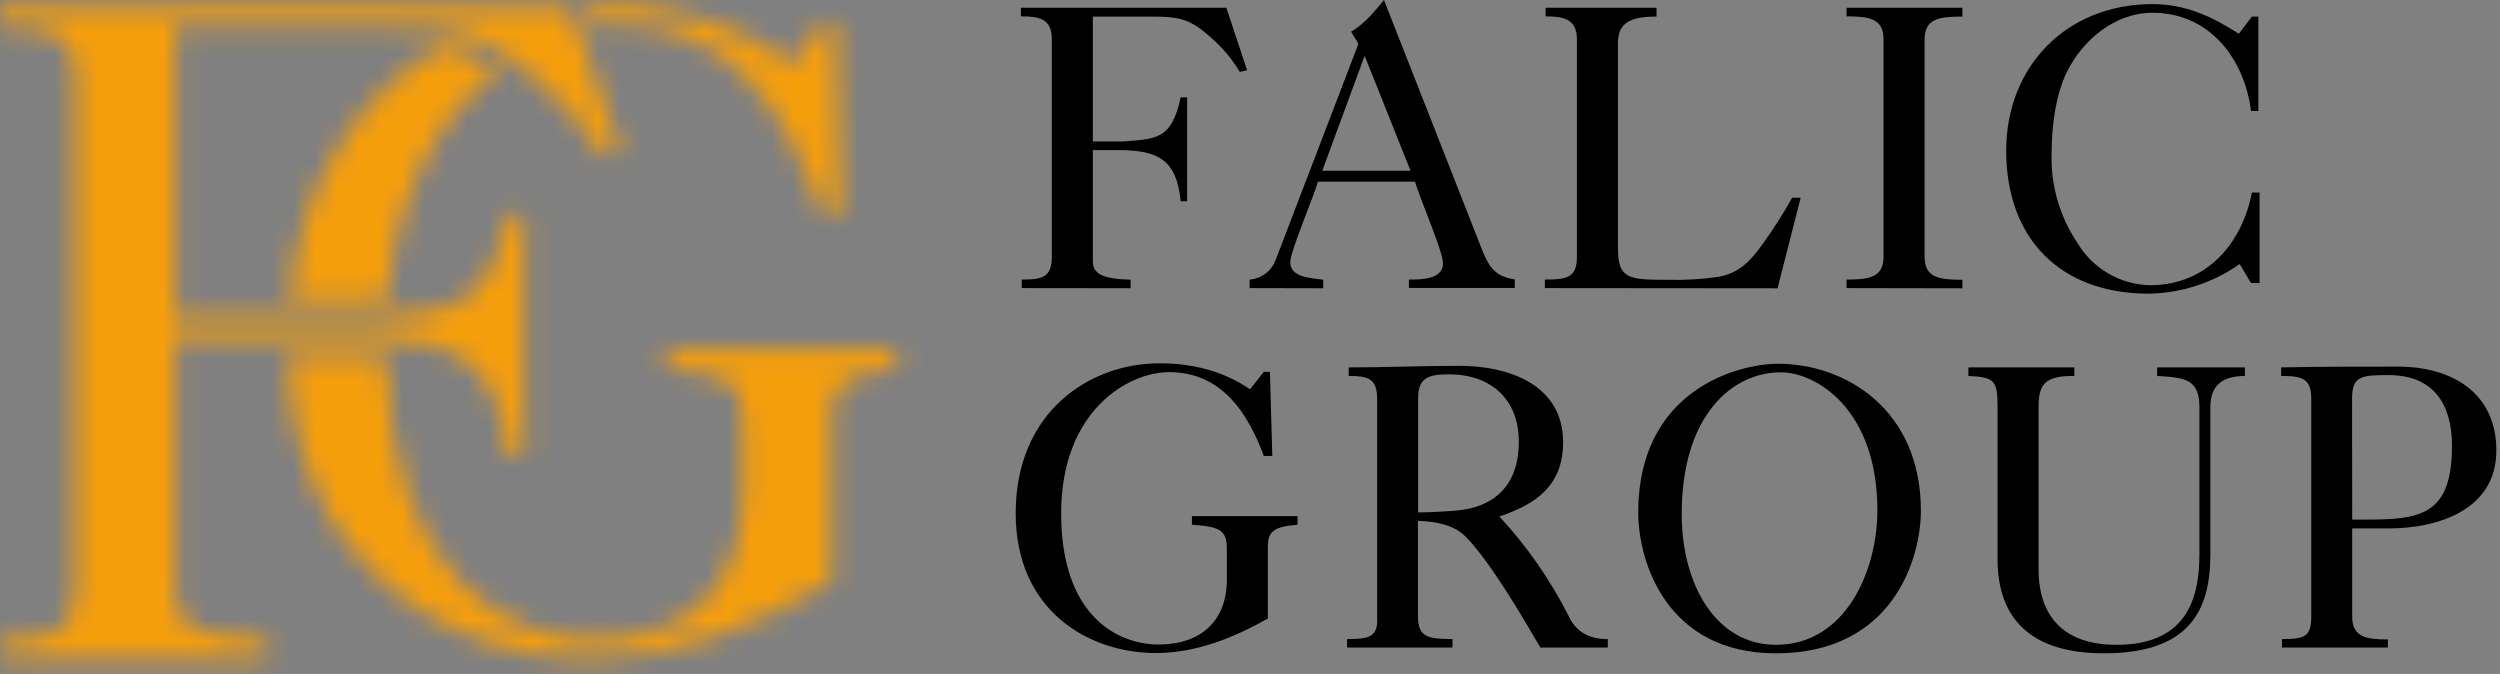 <svg width="115" height="31" viewBox="0 0 115 31" fill="none" xmlns="http://www.w3.org/2000/svg">
<rect x="0" y="0" width="115" height="31" fill="#808080" stroke="none"/>
<mask id="mask0_2011_2" style="mask-type:luminance" maskUnits="userSpaceOnUse" x="0" y="0" width="42" height="31">
<path d="M20.305 2.143C21.24 2.293 22.125 2.667 22.884 3.233C20.41 5.18 18.267 8.551 17.81 13.749H17.713C17.459 13.767 17.195 13.787 16.923 13.812H13.309C13.838 8.104 16.68 4.252 20.305 2.143ZM28.456 1.098C33.617 1.098 36.236 5.236 37.849 9.795H38.694L38.454 1.098H37.845L36.483 2.913C33.782 0.97 30.719 0.209 27.492 0.209C27.35 0.209 27.206 0.225 27.061 0.229L27.396 1.191C27.747 1.133 28.101 1.102 28.456 1.098ZM30.715 16.089V16.976C33.575 17.179 34.18 17.565 34.18 19.552V22.683C34.18 26.99 31.6 29.442 27.409 29.442C23.451 29.442 17.954 26.617 17.751 16.371C17.502 16.353 17.244 16.339 16.972 16.329H13.239C13.493 26.071 20.593 30.333 27.122 30.333C31.117 30.333 34.825 28.768 38.253 26.743V19.298C38.253 17.737 38.736 17.187 41.194 16.976V16.089H30.715ZM8.068 27.407V15.529H16.972C20.615 15.659 22.943 16.353 23.398 21.009H24.125V9.872H23.398C22.393 14.569 20.435 14.311 16.972 14.614H8.068V1.218H17.717C20.678 1.218 22.044 1.394 24.326 3.351C25.672 4.427 26.83 5.719 27.756 7.173L28.567 6.998L26.244 0.3H0V1.21C2.005 1.21 3.463 1.427 3.463 3.645V26.972C3.463 29.191 2.371 29.408 0.089 29.408V30.323H12.308V29.408C9.115 29.323 8.068 28.801 8.068 27.407Z" fill="white"/>
</mask>
<g mask="url(#mask0_2011_2)">
<path d="M-6.499 31.472V-1.088H42.526V31.472H-6.499Z" fill="#F59E0B" stroke="white" stroke-width="0.467"/>
</g>
<path d="M47.001 13.252V12.86C47.935 12.86 48.383 12.767 48.383 11.813V1.8C48.383 0.846 47.786 0.753 46.962 0.753V0.357H56.414L57.366 3.233L57.031 3.308C56.657 2.687 56.184 2.131 55.629 1.664C54.697 0.828 54.141 0.763 52.923 0.763H50.271V6.507H51.671C53.092 6.377 53.894 6.489 54.31 4.477H54.608V9.259H54.31C54.123 7.26 53.169 6.962 51.671 6.905H50.271V12.005C50.271 12.604 50.701 12.828 52.008 12.866V13.258L47.001 13.252Z" fill="black"/>
<path d="M57.482 13.252V12.86C57.746 12.841 58 12.746 58.212 12.587C58.423 12.428 58.585 12.211 58.678 11.963L62.487 2.017L62.153 1.457C62.761 1.102 63.216 0.542 63.664 0L68.036 11.135C68.442 12.198 68.672 12.704 69.68 12.854V13.246H64.809V12.86C65.369 12.86 66.378 12.86 66.378 12.111C66.378 11.569 65.331 9.178 65.089 8.356H60.624C60.438 9.03 59.353 11.569 59.353 12.056C59.353 12.785 60.344 12.785 60.868 12.868V13.26L57.482 13.252ZM60.825 7.853H64.884L62.774 2.566L60.825 7.853Z" fill="black"/>
<path d="M71.063 13.252V12.86C72.09 12.86 72.538 12.767 72.538 11.813V1.8C72.538 0.846 71.866 0.753 71.099 0.753V0.357H76.2V0.763C74.929 0.763 74.426 1.082 74.426 1.997V11.393C74.426 12.832 74.893 12.87 76.705 12.87C77.479 12.892 78.254 12.848 79.021 12.738C80.011 12.57 80.533 11.991 81.096 11.206C81.582 10.528 82.031 9.823 82.439 9.095H82.831L81.767 13.262L71.063 13.252Z" fill="black"/>
<path d="M84.941 13.252V12.86C85.97 12.86 86.642 12.767 86.642 11.813V1.8C86.642 0.846 85.97 0.753 84.941 0.753V0.357H90.269V0.763C89.204 0.763 88.532 0.856 88.532 1.81V11.823C88.532 12.777 89.204 12.87 90.269 12.87V13.262L84.941 13.252Z" fill="black"/>
<path d="M103.586 0.763H103.884V5.107H103.549C103.231 2.671 101.625 0.587 99.009 0.587C97.29 0.587 95.796 1.837 95.067 3.331C94.544 4.414 94.375 5.854 94.375 7.049C94.326 8.509 94.738 9.947 95.552 11.159C95.897 11.744 96.385 12.231 96.971 12.574C97.556 12.917 98.219 13.105 98.897 13.12C101.512 13.12 103.137 11.196 103.586 8.857H103.941V13.022H103.549L103.025 12.145C101.8 13.011 100.341 13.486 98.84 13.509C94.781 13.509 92.285 10.986 92.285 6.933C92.285 3.028 95.086 0.189 99.009 0.189C100.523 0.189 101.737 0.749 102.987 1.553L103.586 0.763Z" fill="black"/>
<path d="M58.527 20.974H58.135C57.389 18.957 56.173 17.118 53.782 17.118C51.876 17.118 48.813 18.91 48.813 23.613C48.813 28.358 51.429 29.647 53.297 29.647C55.239 29.647 56.435 28.563 56.435 26.657V25.275C56.435 24.396 56.154 24.23 54.829 24.137V23.743H59.686V24.137C58.546 24.23 58.322 24.472 58.322 25.164V28.452C56.733 29.347 55.016 30.039 53.165 30.039C50.084 30.039 46.721 28.096 46.721 23.613C46.721 18.945 50.12 16.712 53.333 16.712C54.829 16.712 56.248 17.049 57.5 17.908L58.135 17.106H58.416L58.527 20.974Z" fill="black"/>
<path d="M62.039 16.901C63.703 16.901 65.42 16.828 67.139 16.828C69.382 16.828 71.903 17.686 71.903 20.339C71.903 22.3 70.707 23.181 68.97 23.757C70.245 25.132 71.32 26.679 72.165 28.352C72.502 29.063 73.098 29.4 73.959 29.4V29.787H70.858C70.072 28.442 68.578 25.882 67.458 24.725C66.877 24.116 66.037 23.997 65.225 23.958V28.348C65.225 29.302 65.674 29.396 66.814 29.396V29.787H61.965V29.396C63.011 29.396 63.403 29.302 63.348 28.348V18.34C63.348 17.388 62.899 17.295 62.039 17.295V16.901ZM69.867 20.321C69.867 18.397 68.615 17.22 66.654 17.22C65.7 17.22 65.233 17.368 65.233 18.34V23.57C65.793 23.57 66.356 23.534 66.916 23.495C68.84 23.347 69.867 22.225 69.867 20.321Z" fill="black"/>
<path d="M88.361 23.495C88.361 25.645 87.109 30.053 81.692 30.053C76.684 30.053 75.359 25.868 75.359 23.571C75.359 17.948 79.936 16.733 81.785 16.733C84.905 16.733 88.361 18.843 88.361 23.495ZM81.915 17.126C79.682 17.126 77.358 19.105 77.358 23.646C77.358 26.877 78.927 29.662 81.692 29.662C84.905 29.662 86.36 26.242 86.36 23.477C86.362 18.843 83.559 17.126 81.915 17.126Z" fill="black"/>
<path d="M90.547 16.901H95.418V17.295C94.018 17.274 93.775 17.723 93.775 18.732V26.223C93.775 27.551 94.26 29.662 97.361 29.662C100.462 29.662 101.173 27.699 101.173 25.513V18.732C101.173 17.443 100.519 17.368 99.23 17.295V16.901H103.265V17.295C102.275 17.295 101.676 17.687 101.676 18.732V25.513C101.676 28.111 100.688 30.053 96.782 30.053C92.989 30.053 91.887 28.036 91.887 25.72V18.732C91.887 17.5 91.757 17.35 90.543 17.295L90.547 16.901Z" fill="black"/>
<path d="M104.931 16.901C106.687 16.864 108.5 16.864 110.312 16.864C112.748 16.864 114.832 18.042 114.832 20.721C114.832 23.449 112.161 24.307 109.882 24.307H108.201V28.367C108.201 29.32 108.873 29.414 109.844 29.414V29.787H104.972V29.396C105.999 29.396 106.318 29.302 106.318 28.348V18.34C106.318 17.388 105.869 17.295 104.936 17.295L104.931 16.901ZM108.201 23.901H108.81C111.333 23.901 112.791 23.715 112.791 20.502C112.791 18.578 111.93 17.254 109.876 17.254C108.624 17.254 108.195 17.293 108.195 18.338L108.201 23.901Z" fill="black"/>
</svg>
